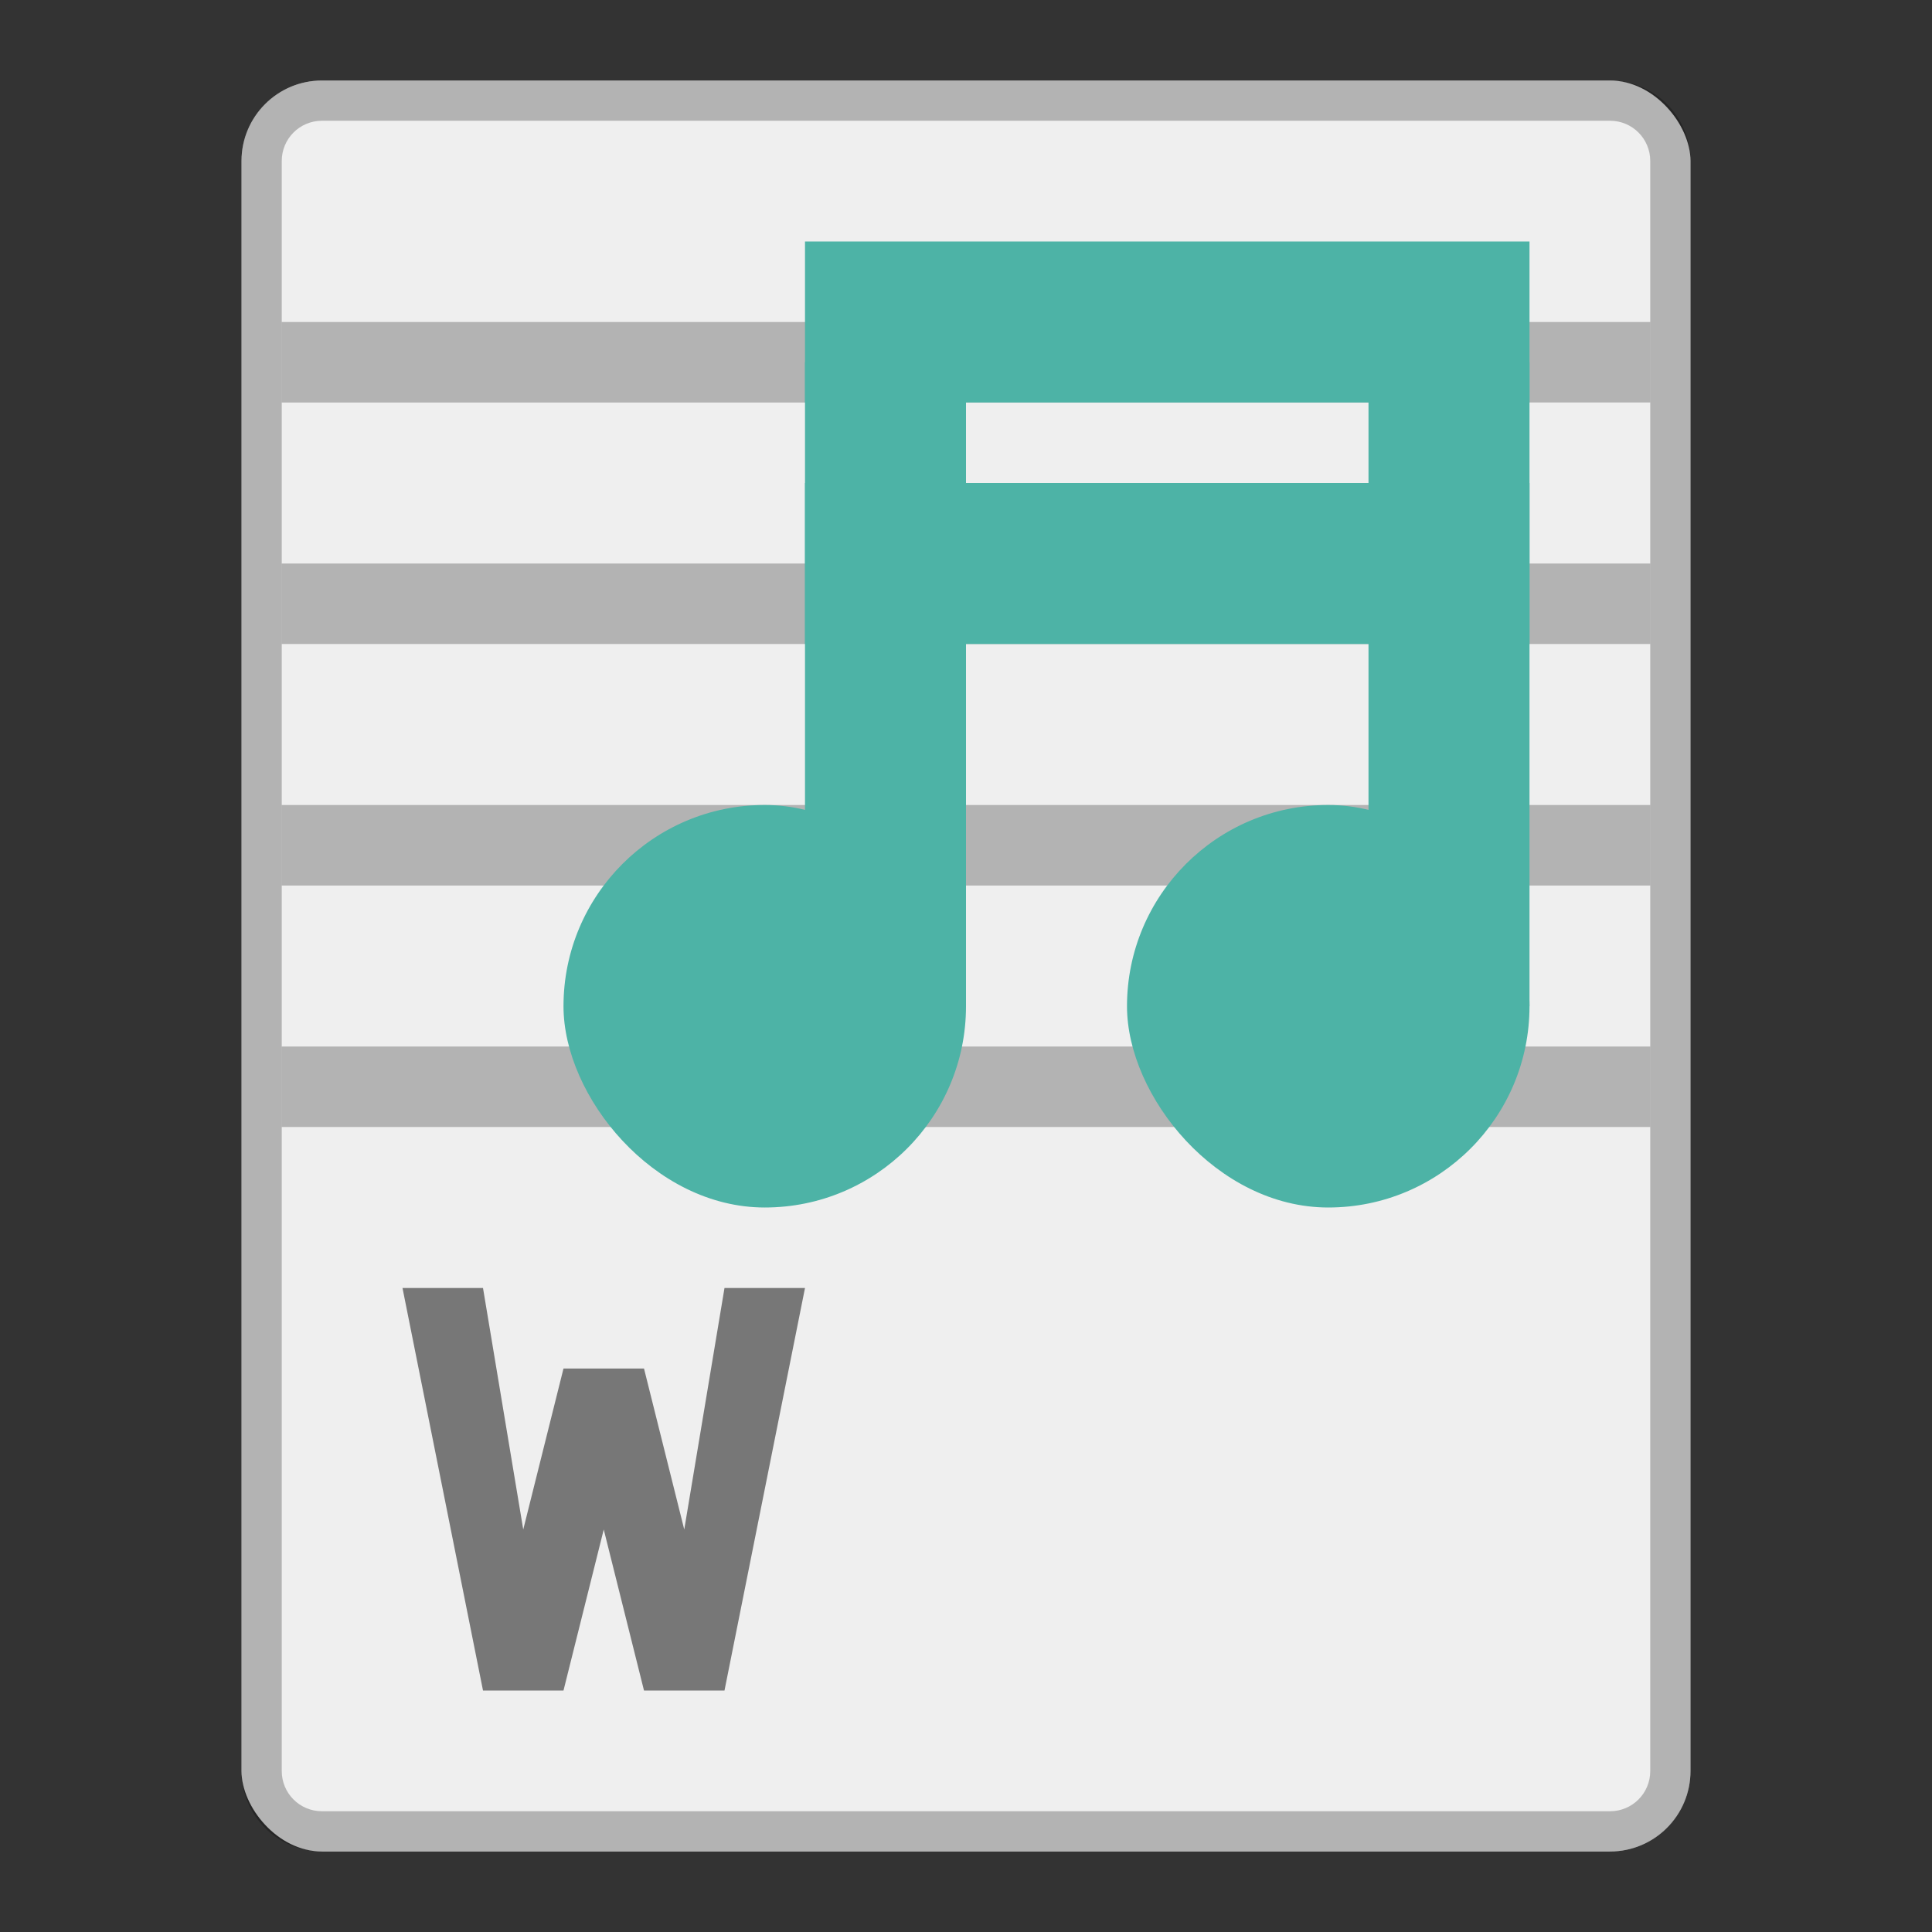 <?xml version="1.0" encoding="UTF-8" standalone="no"?>
<!-- Created with Inkscape (http://www.inkscape.org/) -->

<svg
   xmlns:dc="http://purl.org/dc/elements/1.1/"
   xmlns:cc="http://creativecommons.org/ns#"
   xmlns:rdf="http://www.w3.org/1999/02/22-rdf-syntax-ns#"
   xmlns:svg="http://www.w3.org/2000/svg"
   xmlns="http://www.w3.org/2000/svg"
   xmlns:sodipodi="http://sodipodi.sourceforge.net/DTD/sodipodi-0.dtd"
   xmlns:inkscape="http://www.inkscape.org/namespaces/inkscape"
   width="48px"
   height="48px"
   viewBox="0 0 48 48"
   version="1.1"
   id="SVGRoot"
   inkscape:version="0.92.4 (5da689c313, 2019-01-14)"
   sodipodi:docname="audio-x-ms-wma.svg">
  <rect x="0" y="0" width="48" height="48" fill="#333333" stroke="none"/>
  <defs
     id="defs815">
    <linearGradient
       gradientUnits="userSpaceOnUse"
       y2="39"
       y1="7"
       x2="24"
       x1="24"
       id="linearGradient1552">
      <stop
         id="stop823"
         offset="0"
         stop-color="#92b4da" />
      <stop
         id="stop825"
         offset="1"
         stop-color="#547cb1" />
    </linearGradient>
    <linearGradient
       gradientUnits="userSpaceOnUse"
       gradientTransform="translate(0,-1)"
       y2="37"
       y1="11"
       x2="24"
       x1="24"
       id="linearGradient857">
      <stop
         id="stop828"
         offset="0"
         stop-color="#dbe1e9" />
      <stop
         id="stop830"
         offset="1"
         stop-color="#b9c4d4" />
    </linearGradient>
  </defs>
  <sodipodi:namedview
     id="base"
     pagecolor="#ffffff"
     bordercolor="#666666"
     borderopacity="1.0"
     inkscape:pageopacity="0.0"
     inkscape:pageshadow="2"
     inkscape:zoom="16.606226"
     inkscape:cx="13.145629"
     inkscape:cy="22.148679"
     inkscape:document-units="px"
     inkscape:current-layer="layer1"
     showgrid="true"
     inkscape:window-width="1920"
     inkscape:window-height="1017"
     inkscape:window-x="-8"
     inkscape:window-y="-8"
     inkscape:window-maximized="1"
     inkscape:grid-bbox="true">
    <inkscape:grid
       type="xygrid"
       id="grid1371" />
  </sodipodi:namedview>
  <g
     inkscape:label="Layer 1"
     inkscape:groupmode="layer"
     id="layer1">
    <rect
       style="opacity:1;vector-effect:none;fill:#efefef;fill-opacity:1;fill-rule:evenodd;stroke:none;stroke-width:1px;stroke-linecap:butt;stroke-linejoin:miter;stroke-miterlimit:4;stroke-dasharray:none;stroke-dashoffset:0;stroke-opacity:1;paint-order:stroke fill markers"
       id="rect820"
       width="36"
       height="44"
       x="6"
       y="2"
       ry="2" />
    <path
       style="opacity:0.25;vector-effect:none;fill:#000000;fill-opacity:1;fill-rule:evenodd;stroke:none;stroke-width:2;stroke-linecap:round;stroke-linejoin:round;stroke-miterlimit:4;stroke-dasharray:none;stroke-dashoffset:0;stroke-opacity:1;paint-order:normal"
       d="m 7,8 v 2 H 41 V 8 Z m 0,6 v 2 h 34 v -2 z m 0,6 v 2 h 34 v -2 z m 0,6 v 2 h 34 v -2 z"
       id="rect912"
       inkscape:connector-curvature="0"
       sodipodi:nodetypes="cccccccccccccccccccc" />
    <path
       style="opacity:0.25;vector-effect:none;fill:#000000;fill-opacity:1;fill-rule:evenodd;stroke:none;stroke-width:1px;stroke-linecap:butt;stroke-linejoin:miter;stroke-miterlimit:4;stroke-dasharray:none;stroke-dashoffset:0;stroke-opacity:1;paint-order:stroke fill markers"
       d="M 8 2 C 6.892 2 6 2.892 6 4 L 6 44 C 6 45.108 6.892 46 8 46 L 40 46 C 41.108 46 42 45.108 42 44 L 42 4 C 42 2.892 41.108 2 40 2 L 8 2 z M 8 3 L 40 3 C 40.554 3 41 3.446 41 4 L 41 44 C 41 44.554 40.554 45 40 45 L 8 45 C 7.446 45 7 44.554 7 44 L 7 4 C 7 3.446 7.446 3 8 3 z "
       id="rect815" />
    <path
       style="opacity:0.5;vector-effect:none;fill:#000000;fill-opacity:1;fill-rule:evenodd;stroke:none;stroke-width:2.673;stroke-linecap:round;stroke-linejoin:round;stroke-miterlimit:4;stroke-dasharray:none;stroke-dashoffset:0;stroke-opacity:1;paint-order:normal"
       d="M 12,42 10,32 h 2 l 1,6 1,-4 h 2 l 1,4 1,-6 h 2 l -2,10 h -2 l -1,-4 -1,4 z"
       id="rect817"
       inkscape:connector-curvature="0"
       sodipodi:nodetypes="cccccccccccccc" />
    <rect
       style="opacity:1;vector-effect:none;fill:#4db3a6;fill-opacity:1;fill-rule:evenodd;stroke:none;stroke-width:1.667;stroke-linecap:round;stroke-linejoin:round;stroke-miterlimit:4;stroke-dasharray:none;stroke-dashoffset:0;stroke-opacity:1;paint-order:normal"
       id="rect900"
       width="10"
       height="10"
       x="14"
       y="20"
       ry="5" />
    <rect
       style="opacity:1;vector-effect:none;fill:#4db3a6;fill-opacity:1;fill-rule:evenodd;stroke:none;stroke-width:1.667;stroke-linecap:round;stroke-linejoin:round;stroke-miterlimit:4;stroke-dasharray:none;stroke-dashoffset:0;stroke-opacity:1;paint-order:normal"
       id="rect902"
       width="10"
       height="10"
       x="28"
       y="20"
       ry="5" />
    <rect
       style="opacity:1;vector-effect:none;fill:#4db3a6;fill-opacity:1;fill-rule:evenodd;stroke:none;stroke-width:2;stroke-linecap:round;stroke-linejoin:round;stroke-miterlimit:4;stroke-dasharray:none;stroke-dashoffset:0;stroke-opacity:1;paint-order:normal"
       id="rect904"
       width="4"
       height="16"
       x="20"
       y="9" />
    <rect
       style="opacity:1;vector-effect:none;fill:#4db3a6;fill-opacity:1;fill-rule:evenodd;stroke:none;stroke-width:2;stroke-linecap:round;stroke-linejoin:round;stroke-miterlimit:4;stroke-dasharray:none;stroke-dashoffset:0;stroke-opacity:1;paint-order:normal"
       id="rect906"
       width="4"
       height="16"
       x="34"
       y="9" />
    <rect
       style="opacity:1;vector-effect:none;fill:#4db3a6;fill-opacity:1;fill-rule:evenodd;stroke:none;stroke-width:2;stroke-linecap:round;stroke-linejoin:round;stroke-miterlimit:4;stroke-dasharray:none;stroke-dashoffset:0;stroke-opacity:1;paint-order:normal"
       id="rect908"
       width="18"
       height="4"
       x="20"
       y="6" />
    <rect
       style="opacity:1;vector-effect:none;fill:#4db3a6;fill-opacity:1;fill-rule:evenodd;stroke:none;stroke-width:2;stroke-linecap:round;stroke-linejoin:round;stroke-miterlimit:4;stroke-dasharray:none;stroke-dashoffset:0;stroke-opacity:1;paint-order:normal"
       id="rect910"
       width="18"
       height="4"
       x="20"
       y="12" />
  </g>
</svg>

